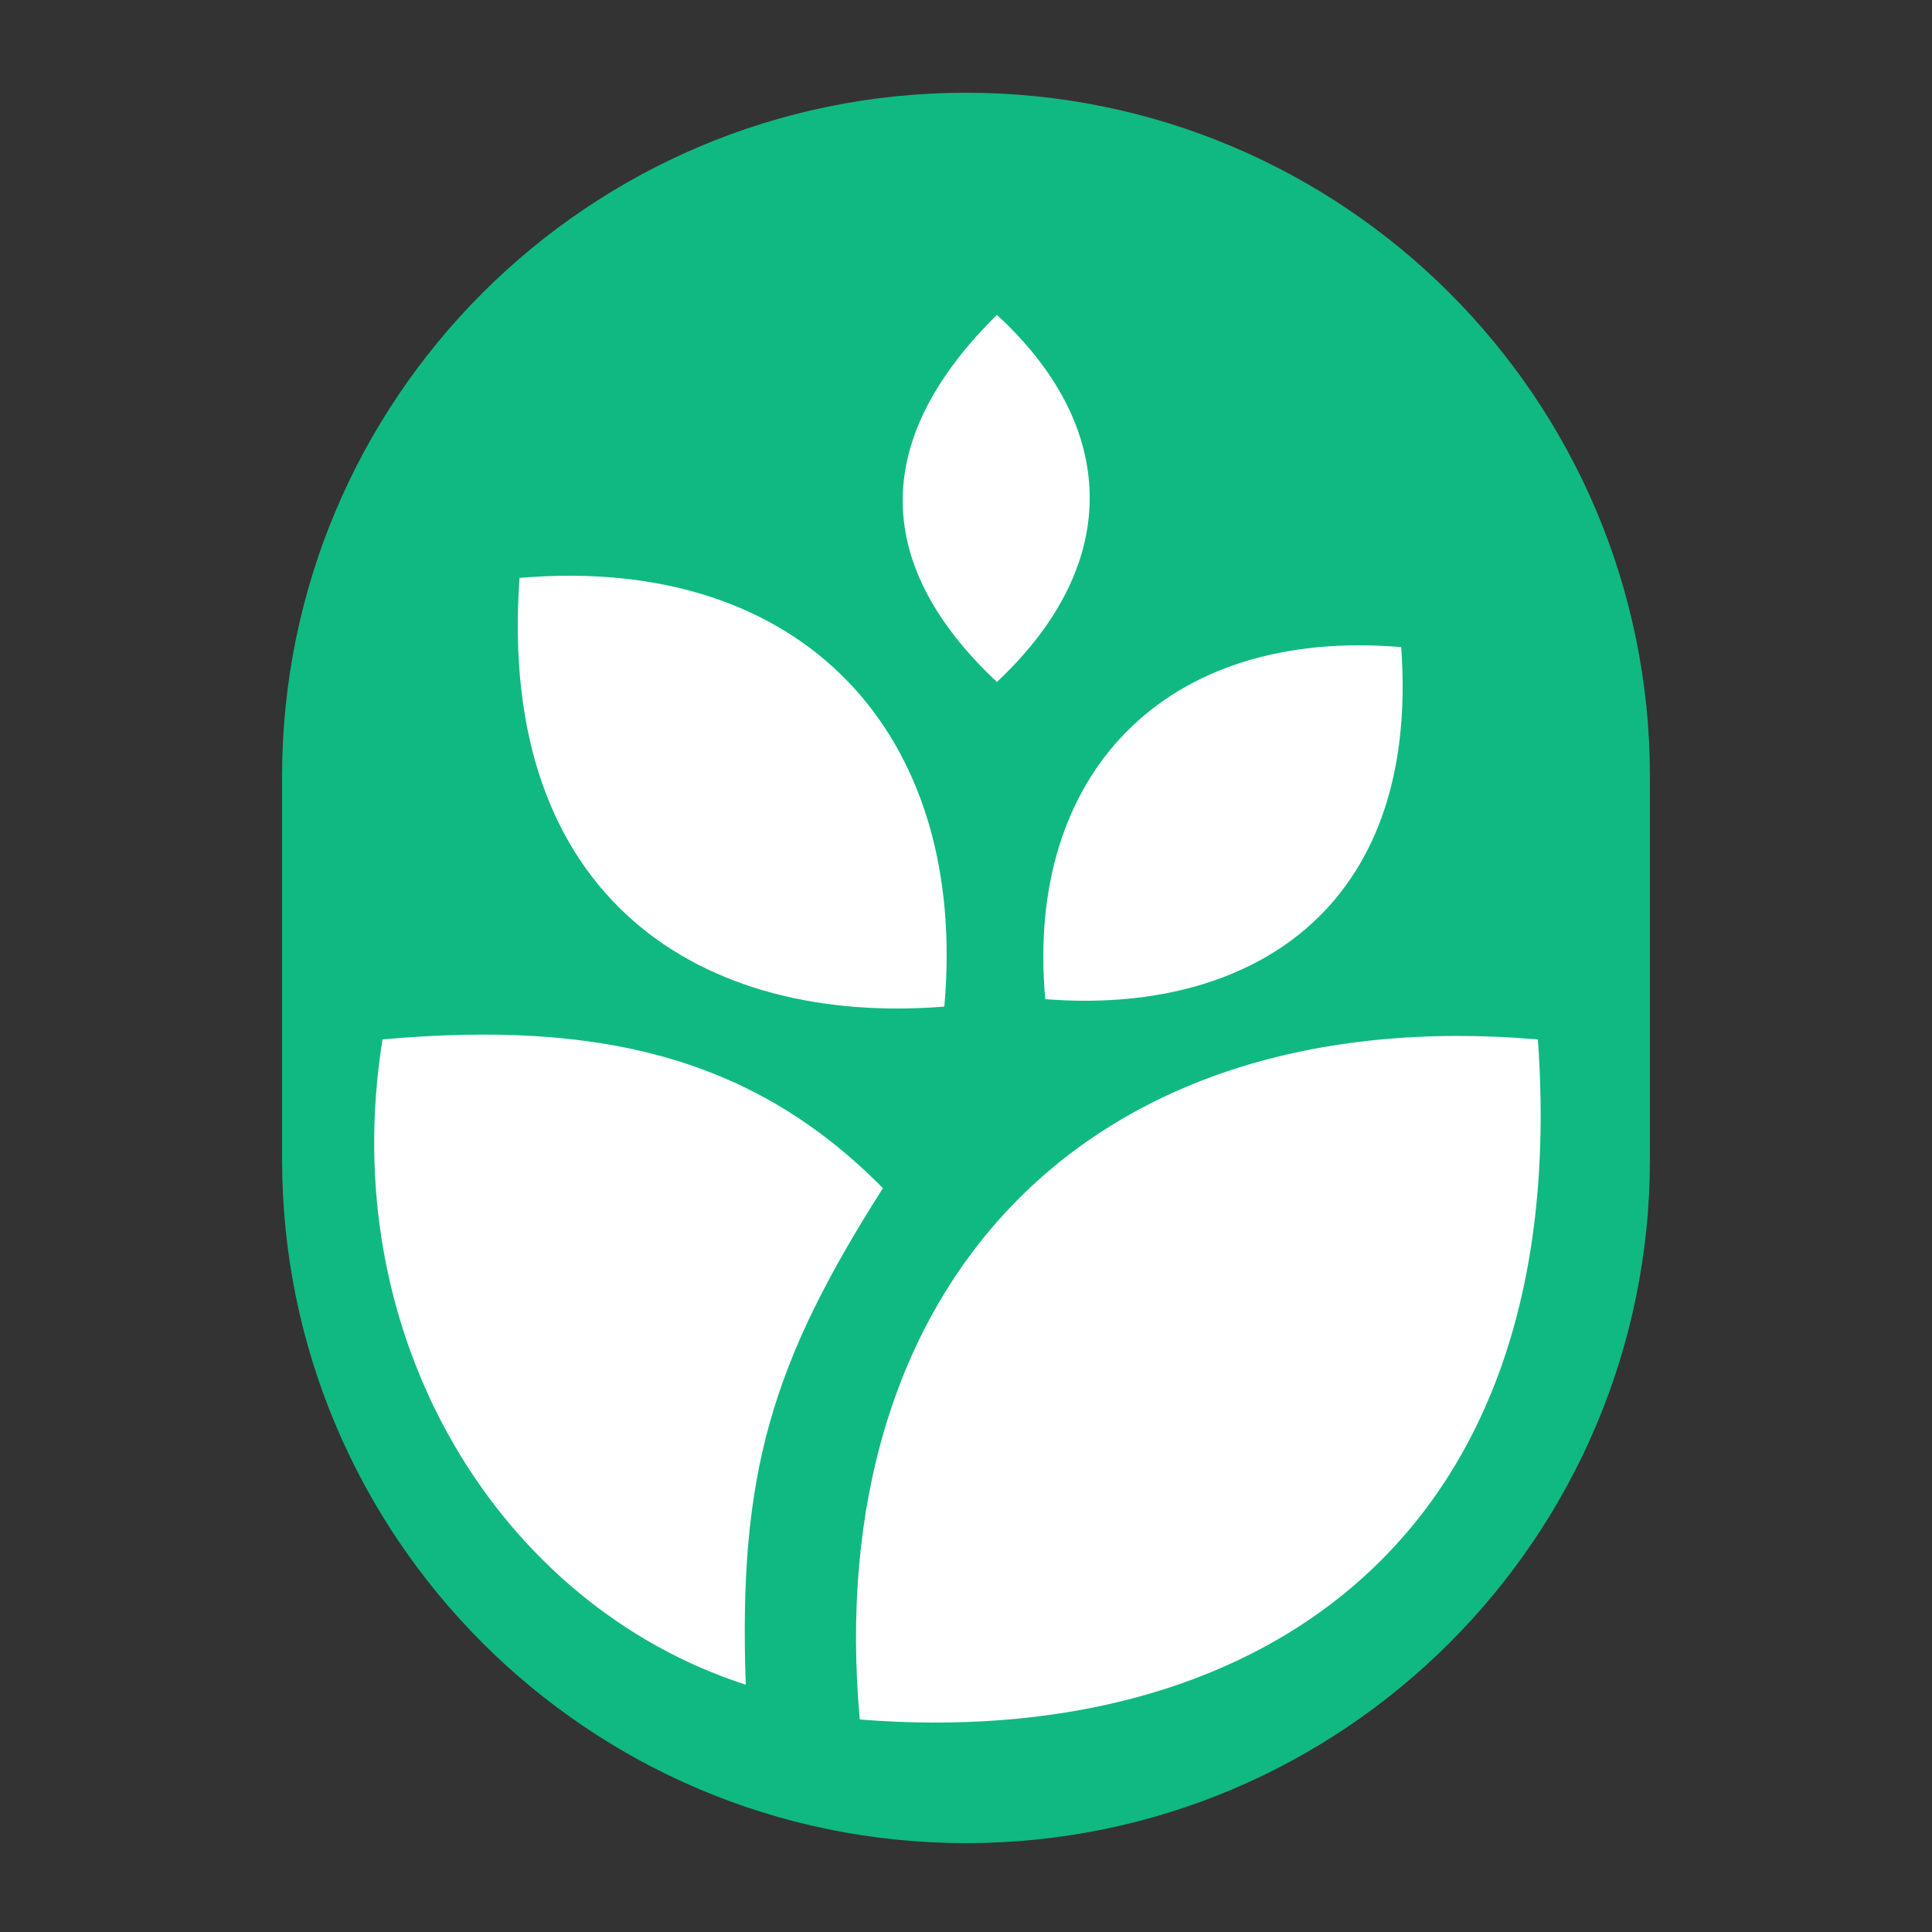 <svg xmlns="http://www.w3.org/2000/svg" width="32" height="32" viewBox="0 0 32 32" fill="none">
  <rect x="0" y="0" width="32" height="32" fill="#333333" stroke="none"/>
  <path d="M4.672 12.864C4.672 6.608 9.744 1.536 16 1.536C22.256 1.536 27.328 6.608 27.328 12.864V19.2C27.328 25.456 22.256 30.528 16 30.528C9.744 30.528 4.672 25.456 4.672 19.2V12.864Z" fill="#10B981"/>
  <path d="M14.24 28.48C13.6 21.344 17.952 16.576 25.472 17.216C26.08 25.696 20.608 28.992 14.24 28.48Z" fill="white"/>
  <path d="M17.313 16.549C16.977 12.855 19.261 10.386 23.208 10.718C23.527 15.108 20.655 16.815 17.313 16.549Z" fill="white"/>
  <path d="M15.641 16.672C16.042 12.174 13.316 9.169 8.605 9.572C8.224 14.917 11.652 16.994 15.641 16.672Z" fill="white"/>
  <path d="M16.512 5.216C14.496 7.2 14.368 9.28 16.512 11.296C18.656 9.28 18.464 7.008 16.512 5.216Z" fill="white"/>
  <path d="M12.352 27.904C8.288 26.592 5.536 22.176 6.336 17.216C9.92 16.896 12.48 17.504 14.624 19.68C12.768 22.592 12.23 24.421 12.352 27.904Z" fill="white"/>
</svg>